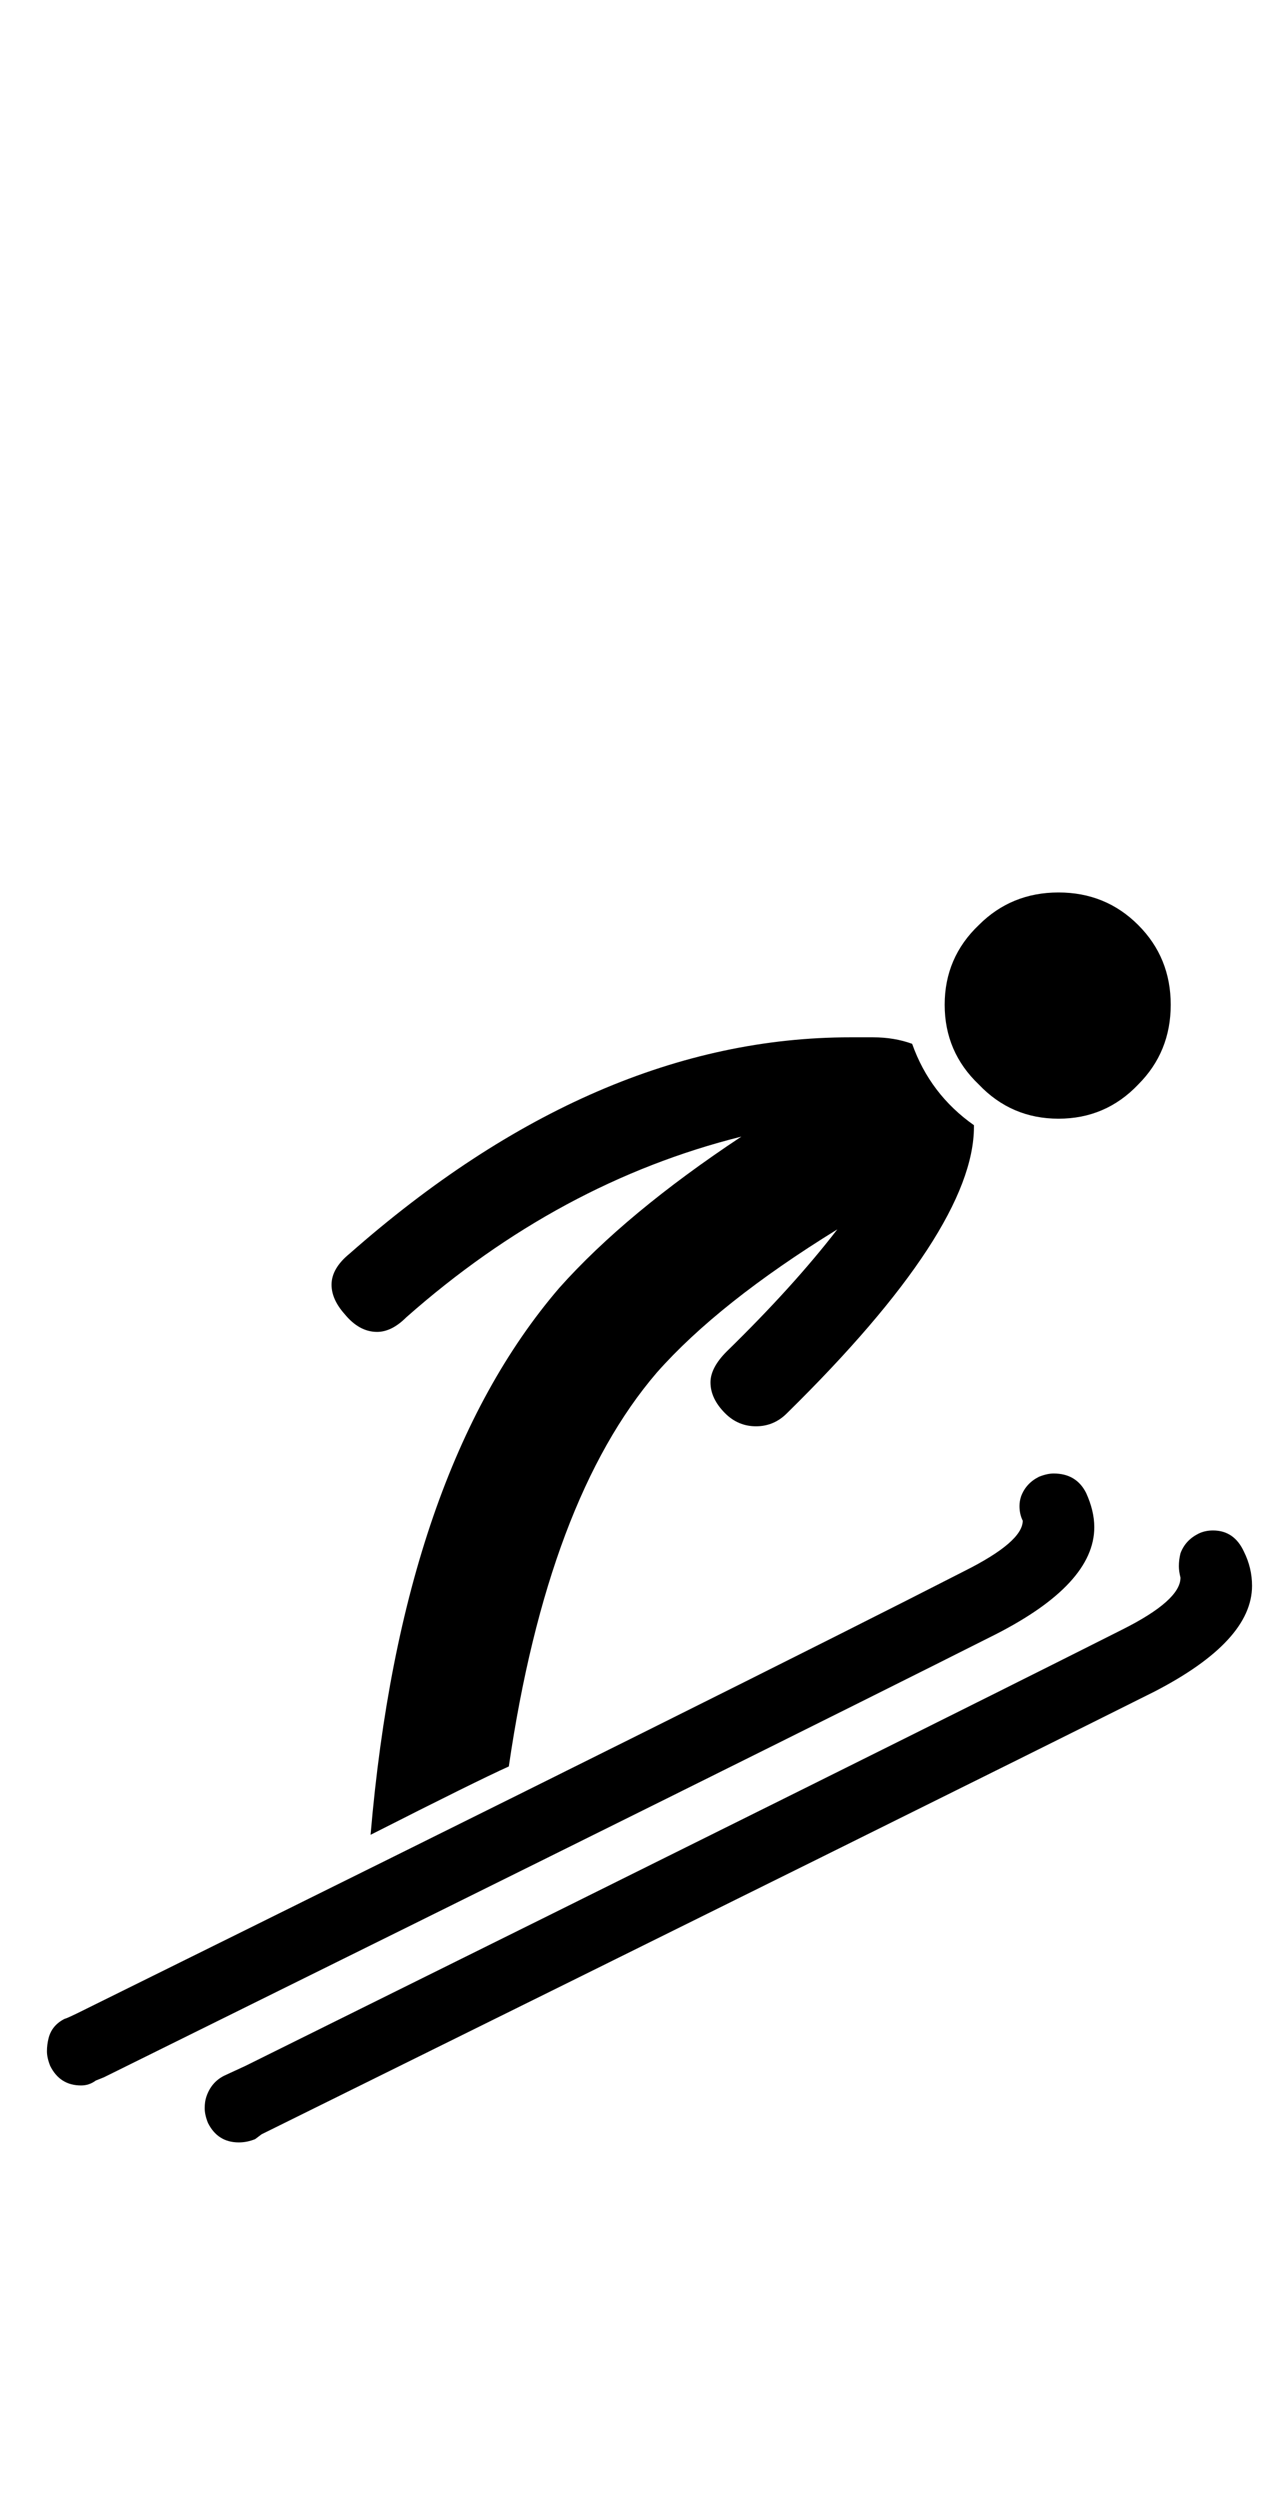 <?xml version="1.0" standalone="no"?>
<!DOCTYPE svg PUBLIC "-//W3C//DTD SVG 1.1//EN" "http://www.w3.org/Graphics/SVG/1.1/DTD/svg11.dtd" >
<svg xmlns="http://www.w3.org/2000/svg" xmlns:xlink="http://www.w3.org/1999/xlink" version="1.1" viewBox="-10 0 512 1000">
   <path fill="currentColor"
d="M10.091 826.401q-1.302 -3.256 -1.302 -5.859q0 -2.604 0.651 -5.209q1.302 -5.208 6.51 -7.812q0.651 0 8.464 -3.906q270.183 -133.463 351.562 -175.13q23.438 -11.719 23.438 -20.183q-1.302 -2.604 -1.302 -5.859
q0 -1.953 0.65 -3.906q1.953 -5.208 7.162 -7.812q3.255 -1.302 5.859 -1.302q9.114 0 13.021 7.812q3.255 7.161 3.255 13.672q0 22.786 -39.713 42.969q-85.287 42.969 -356.771 177.083l-3.255 1.303
q-2.604 1.953 -5.859 1.953q-8.464 0 -12.37 -7.812zM73.242 849.188q-1.302 -3.255 -1.302 -5.859t0.65 -4.558q1.953 -5.859 7.162 -8.463l8.463 -3.906q269.531 -133.464 350.912 -174.479q23.438 -11.719 23.438 -20.833
q-0.651 -2.604 -0.651 -4.558q0 -2.604 0.651 -5.208q1.953 -5.209 7.161 -7.812q2.604 -1.303 5.859 -1.303q8.464 0 12.37 8.464q3.255 6.511 3.255 13.672q0 22.136 -39.062 42.317q-85.938 42.969 -357.422 177.084
l-2.604 1.953q-3.255 1.302 -6.51 1.302q-8.464 0 -12.37 -7.812zM152.669 526.922q-5.859 5.859 -11.719 5.859q-7.161 0 -13.021 -7.161q-5.208 -5.859 -5.208 -11.719q0 -6.511 7.161 -12.37
q98.308 -86.589 200.521 -86.589h9.115q8.463 0 15.625 2.604q7.161 20.183 24.739 32.552v0.651q0 41.016 -74.87 114.583q-5.208 5.209 -12.369 5.209q-7.162 0 -12.37 -5.209q-5.859 -5.859 -5.859 -12.369
q0 -5.859 6.511 -12.37q26.692 -26.042 44.27 -48.828q-47.526 29.297 -72.266 57.292q-43.62 50.781 -59.245 157.552q-13.021 5.859 -55.338 27.344q12.369 -145.183 75.52 -218.75q26.692 -29.948 72.917 -60.547
q-72.917 18.23 -134.115 72.266zM413.737 447.495q-18.881 0 -31.901 -13.672q-13.672 -13.021 -13.672 -31.901t13.672 -31.901q13.021 -13.021 31.901 -13.021q18.88 0 31.9 13.021q13.021 13.021 13.021 31.901t-13.021 31.901
q-13.021 13.672 -31.9 13.672z" />
</svg>
